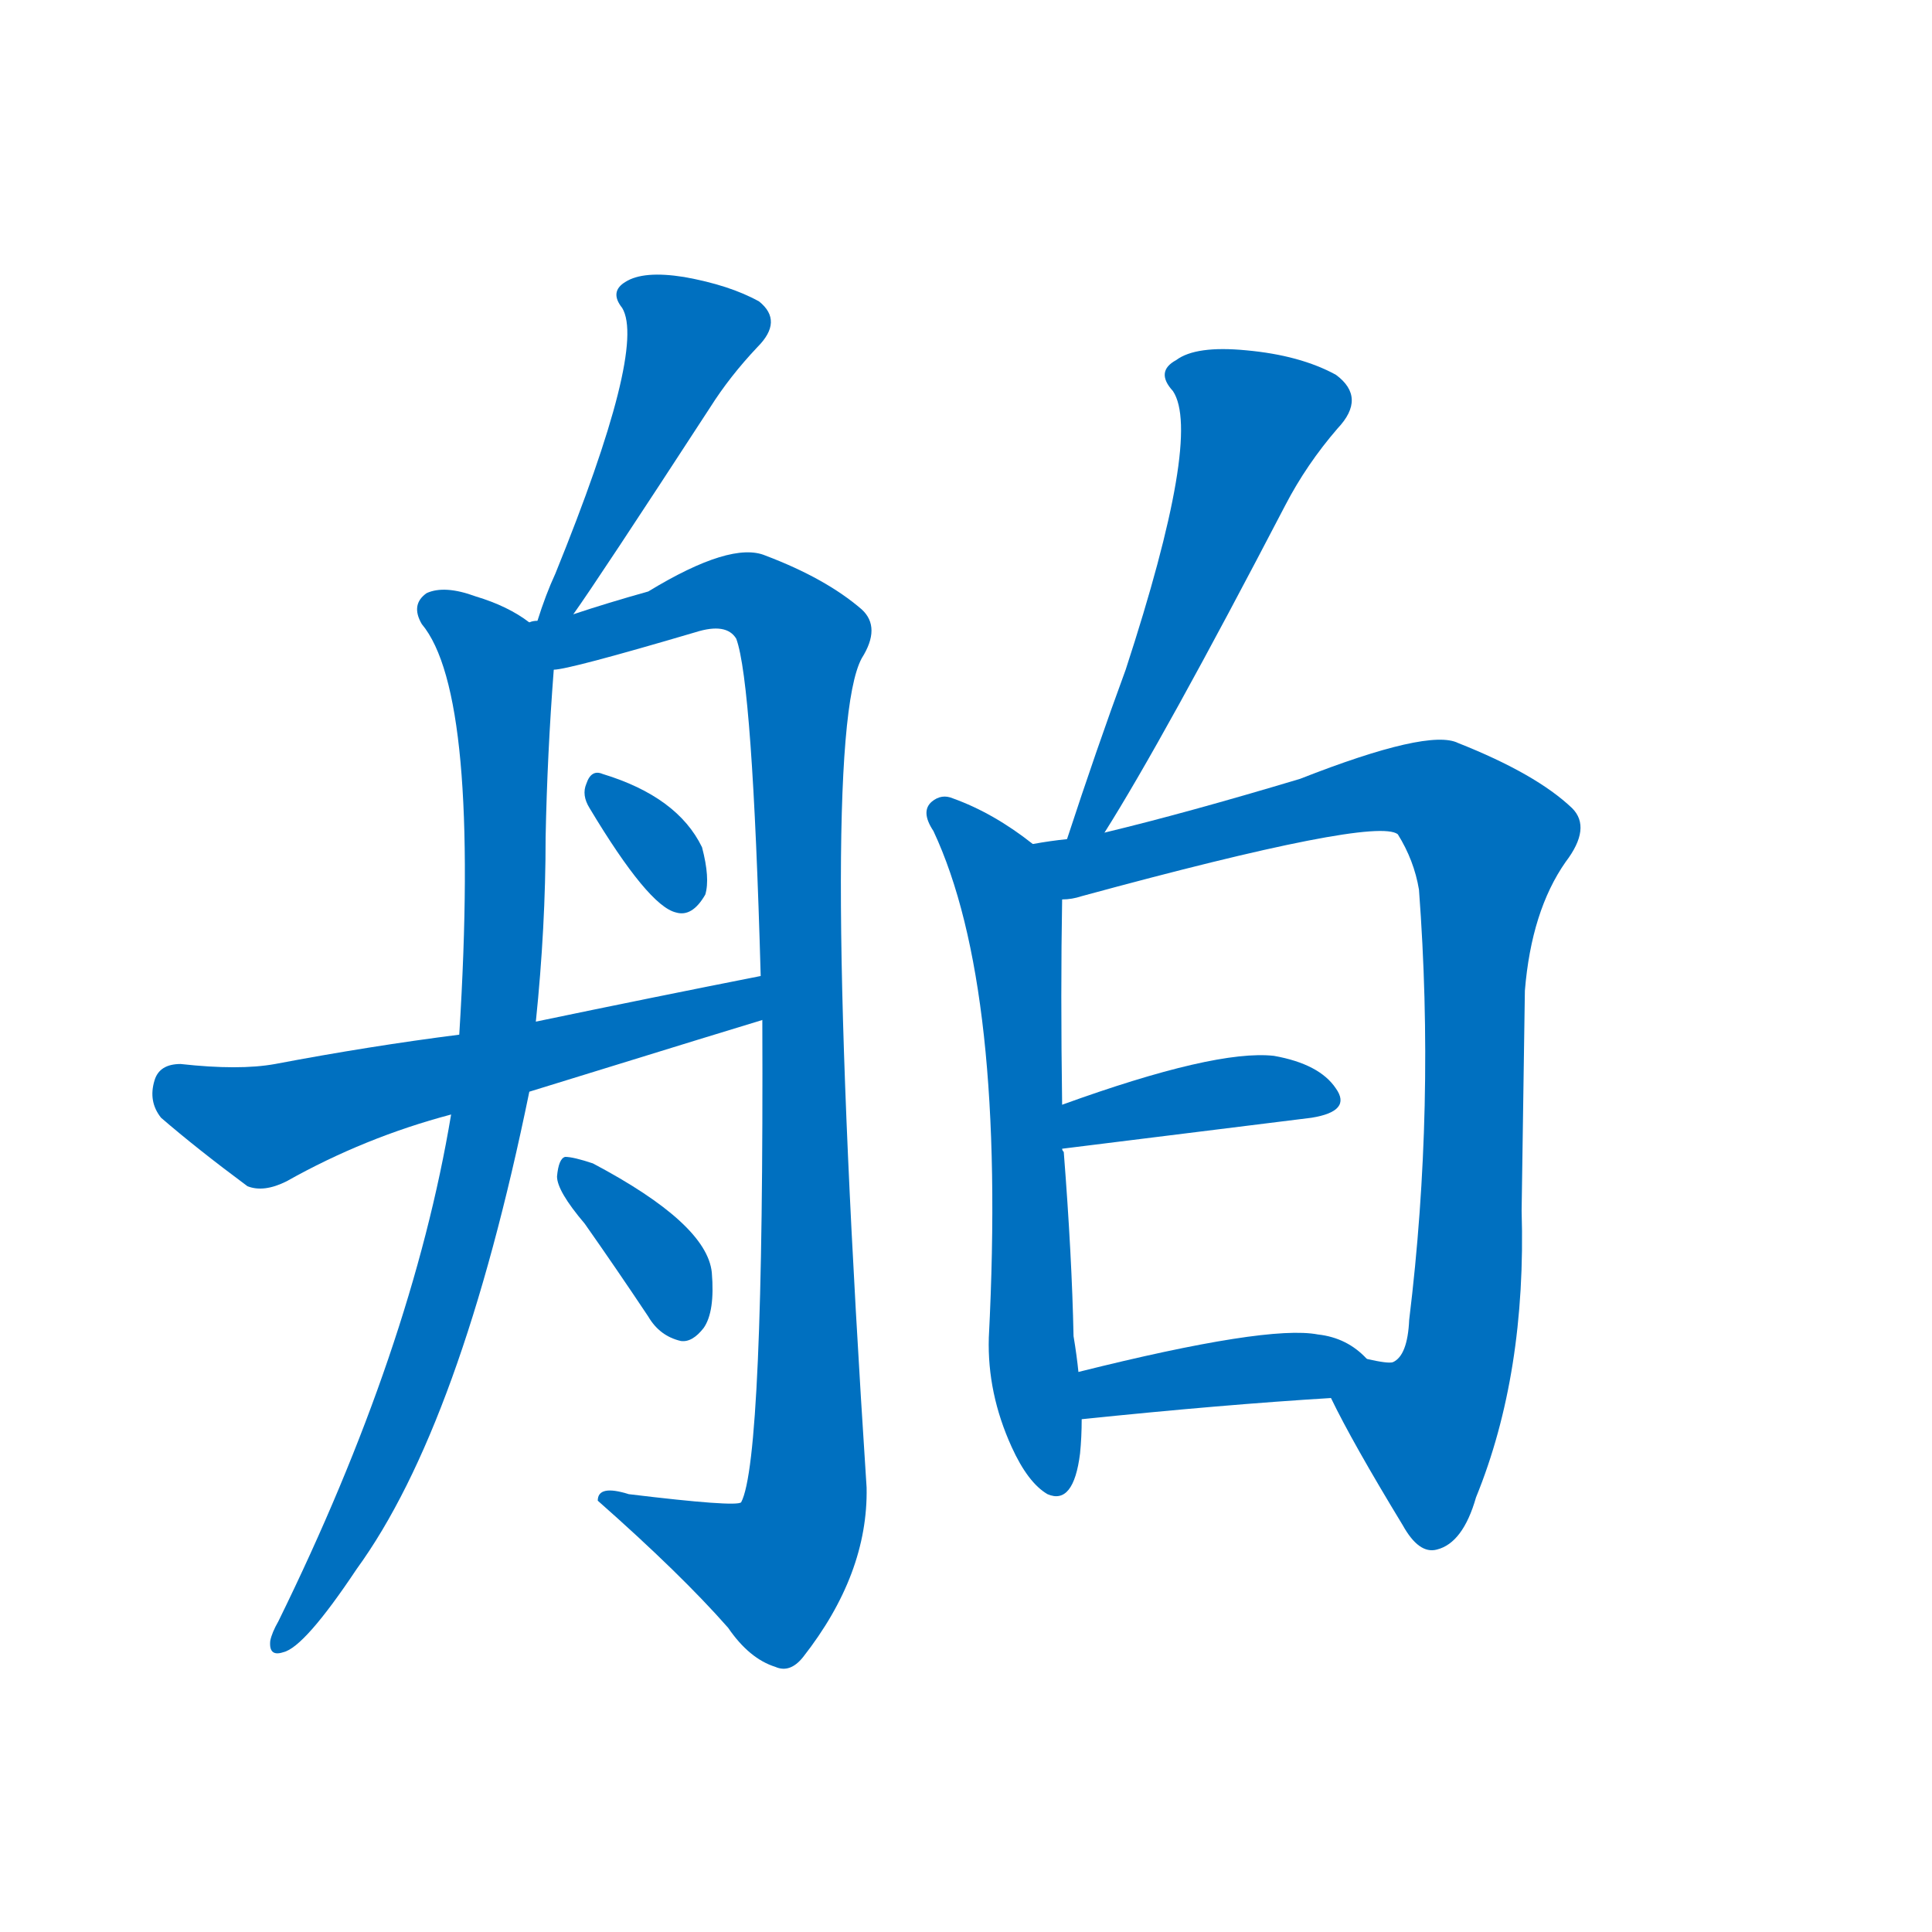 <svg width='83' height='83' >
                                <g transform="translate(3, 70) scale(0.07, -0.07)">
                                    <!-- 先将完整的字以灰色字体绘制完成，层级位于下面 -->
                                                                        <path d="M 309 623 Q 324 644 393 750 Q 405 769 422 787 Q 438 803 423 815 Q 405 825 377 830 Q 352 834 341 827 Q 331 821 339 811 Q 354 786 298 648 Q 292 635 287 619 C 278 590 292 598 309 623 Z" style="fill: #0070C0;"></path>
                                                                        <path d="M 282 618 Q 269 628 249 634 Q 230 641 219 636 Q 209 629 216 617 Q 252 574 239 365 L 234 316 Q 210 172 128 5 Q 124 -2 123 -7 Q 122 -17 131 -14 Q 144 -11 176 37 Q 240 125 282 330 L 286 373 Q 292 431 292 486 Q 293 537 297 589 C 298 608 298 608 282 618 Z" style="fill: #0070C0;"></path>
                                                                        <path d="M 425 374 Q 426 104 412 78 Q 409 75 343 83 Q 324 89 324 79 Q 375 34 404 1 Q 417 -18 433 -23 Q 442 -27 450 -17 Q 490 34 489 87 Q 459 546 486 596 Q 498 615 486 626 Q 464 645 427 659 Q 406 668 355 637 Q 330 630 309 623 L 287 619 Q 284 619 282 618 C 253 613 268 583 297 589 Q 306 589 384 612 Q 403 618 409 608 Q 419 581 424 401 L 425 374 Z" style="fill: #0070C0;"></path>
                                                                        <path d="M 319 504 Q 355 444 372 440 Q 382 437 390 451 Q 393 461 388 480 Q 373 511 327 525 Q 320 528 317 519 Q 314 512 319 504 Z" style="fill: #0070C0;"></path>
                                                                        <path d="M 282 330 Q 418 372 425 374 C 454 383 453 407 424 401 Q 358 388 286 373 L 239 365 Q 184 358 126 347 Q 104 343 68 347 Q 55 347 52 337 Q 48 324 56 314 Q 78 295 109 272 Q 119 268 133 275 Q 181 302 234 316 L 282 330 Z" style="fill: #0070C0;"></path>
                                                                        <path d="M 316 249 Q 335 222 355 192 Q 362 180 375 177 Q 382 176 389 185 Q 396 195 394 219 Q 391 249 321 286 Q 309 290 304 290 Q 300 289 299 278 Q 299 269 316 249 Z" style="fill: #0070C0;"></path>
                                                                        <path d="M 635 489 Q 671 546 746 690 Q 759 715 778 737 Q 796 756 777 770 Q 755 782 722 785 Q 691 788 679 779 Q 666 772 677 760 Q 695 733 648 589 Q 630 540 612 485 C 603 457 619 464 635 489 Z" style="fill: #0070C0;"></path>
                                                                        <path d="M 591 482 Q 567 501 542 510 Q 535 513 529 508 Q 522 502 530 490 Q 575 394 564 179 Q 563 145 578 112 Q 588 90 600 83 Q 616 76 620 108 Q 621 118 621 129 L 619 158 Q 618 168 616 180 Q 615 229 610 293 Q 609 294 609 295 L 609 322 Q 608 392 609 448 C 609 468 609 468 591 482 Z" style="fill: #0070C0;"></path>
                                                                        <path d="M 774 142 Q 787 115 818 64 Q 828 46 839 49 Q 855 53 863 81 Q 894 157 891 257 Q 892 320 893 392 Q 897 441 918 471 Q 934 492 922 504 Q 900 525 852 544 Q 834 553 755 522 Q 685 501 635 489 L 612 485 Q 602 484 591 482 C 561 478 580 442 609 448 Q 615 448 621 450 Q 801 499 815 488 Q 825 472 828 454 Q 838 321 822 190 Q 821 168 812 164 Q 809 163 796 166 C 766 161 764 161 774 142 Z" style="fill: #0070C0;"></path>
                                                                        <path d="M 609 295 L 762 314 Q 787 318 777 332 Q 767 347 739 352 Q 703 356 609 322 C 581 312 579 291 609 295 Z" style="fill: #0070C0;"></path>
                                                                        <path d="M 621 129 Q 708 138 774 142 C 804 144 818 145 796 166 Q 784 179 766 181 Q 735 187 619 158 C 590 151 591 126 621 129 Z" style="fill: #0070C0;"></path>
                                    
                                    
                                                                                                                                                                                                                                                                                                                                                                                                                                                                                                                                                                                                                                                                                                                                                                                                                                                                                                                                                </g>
                            </svg>